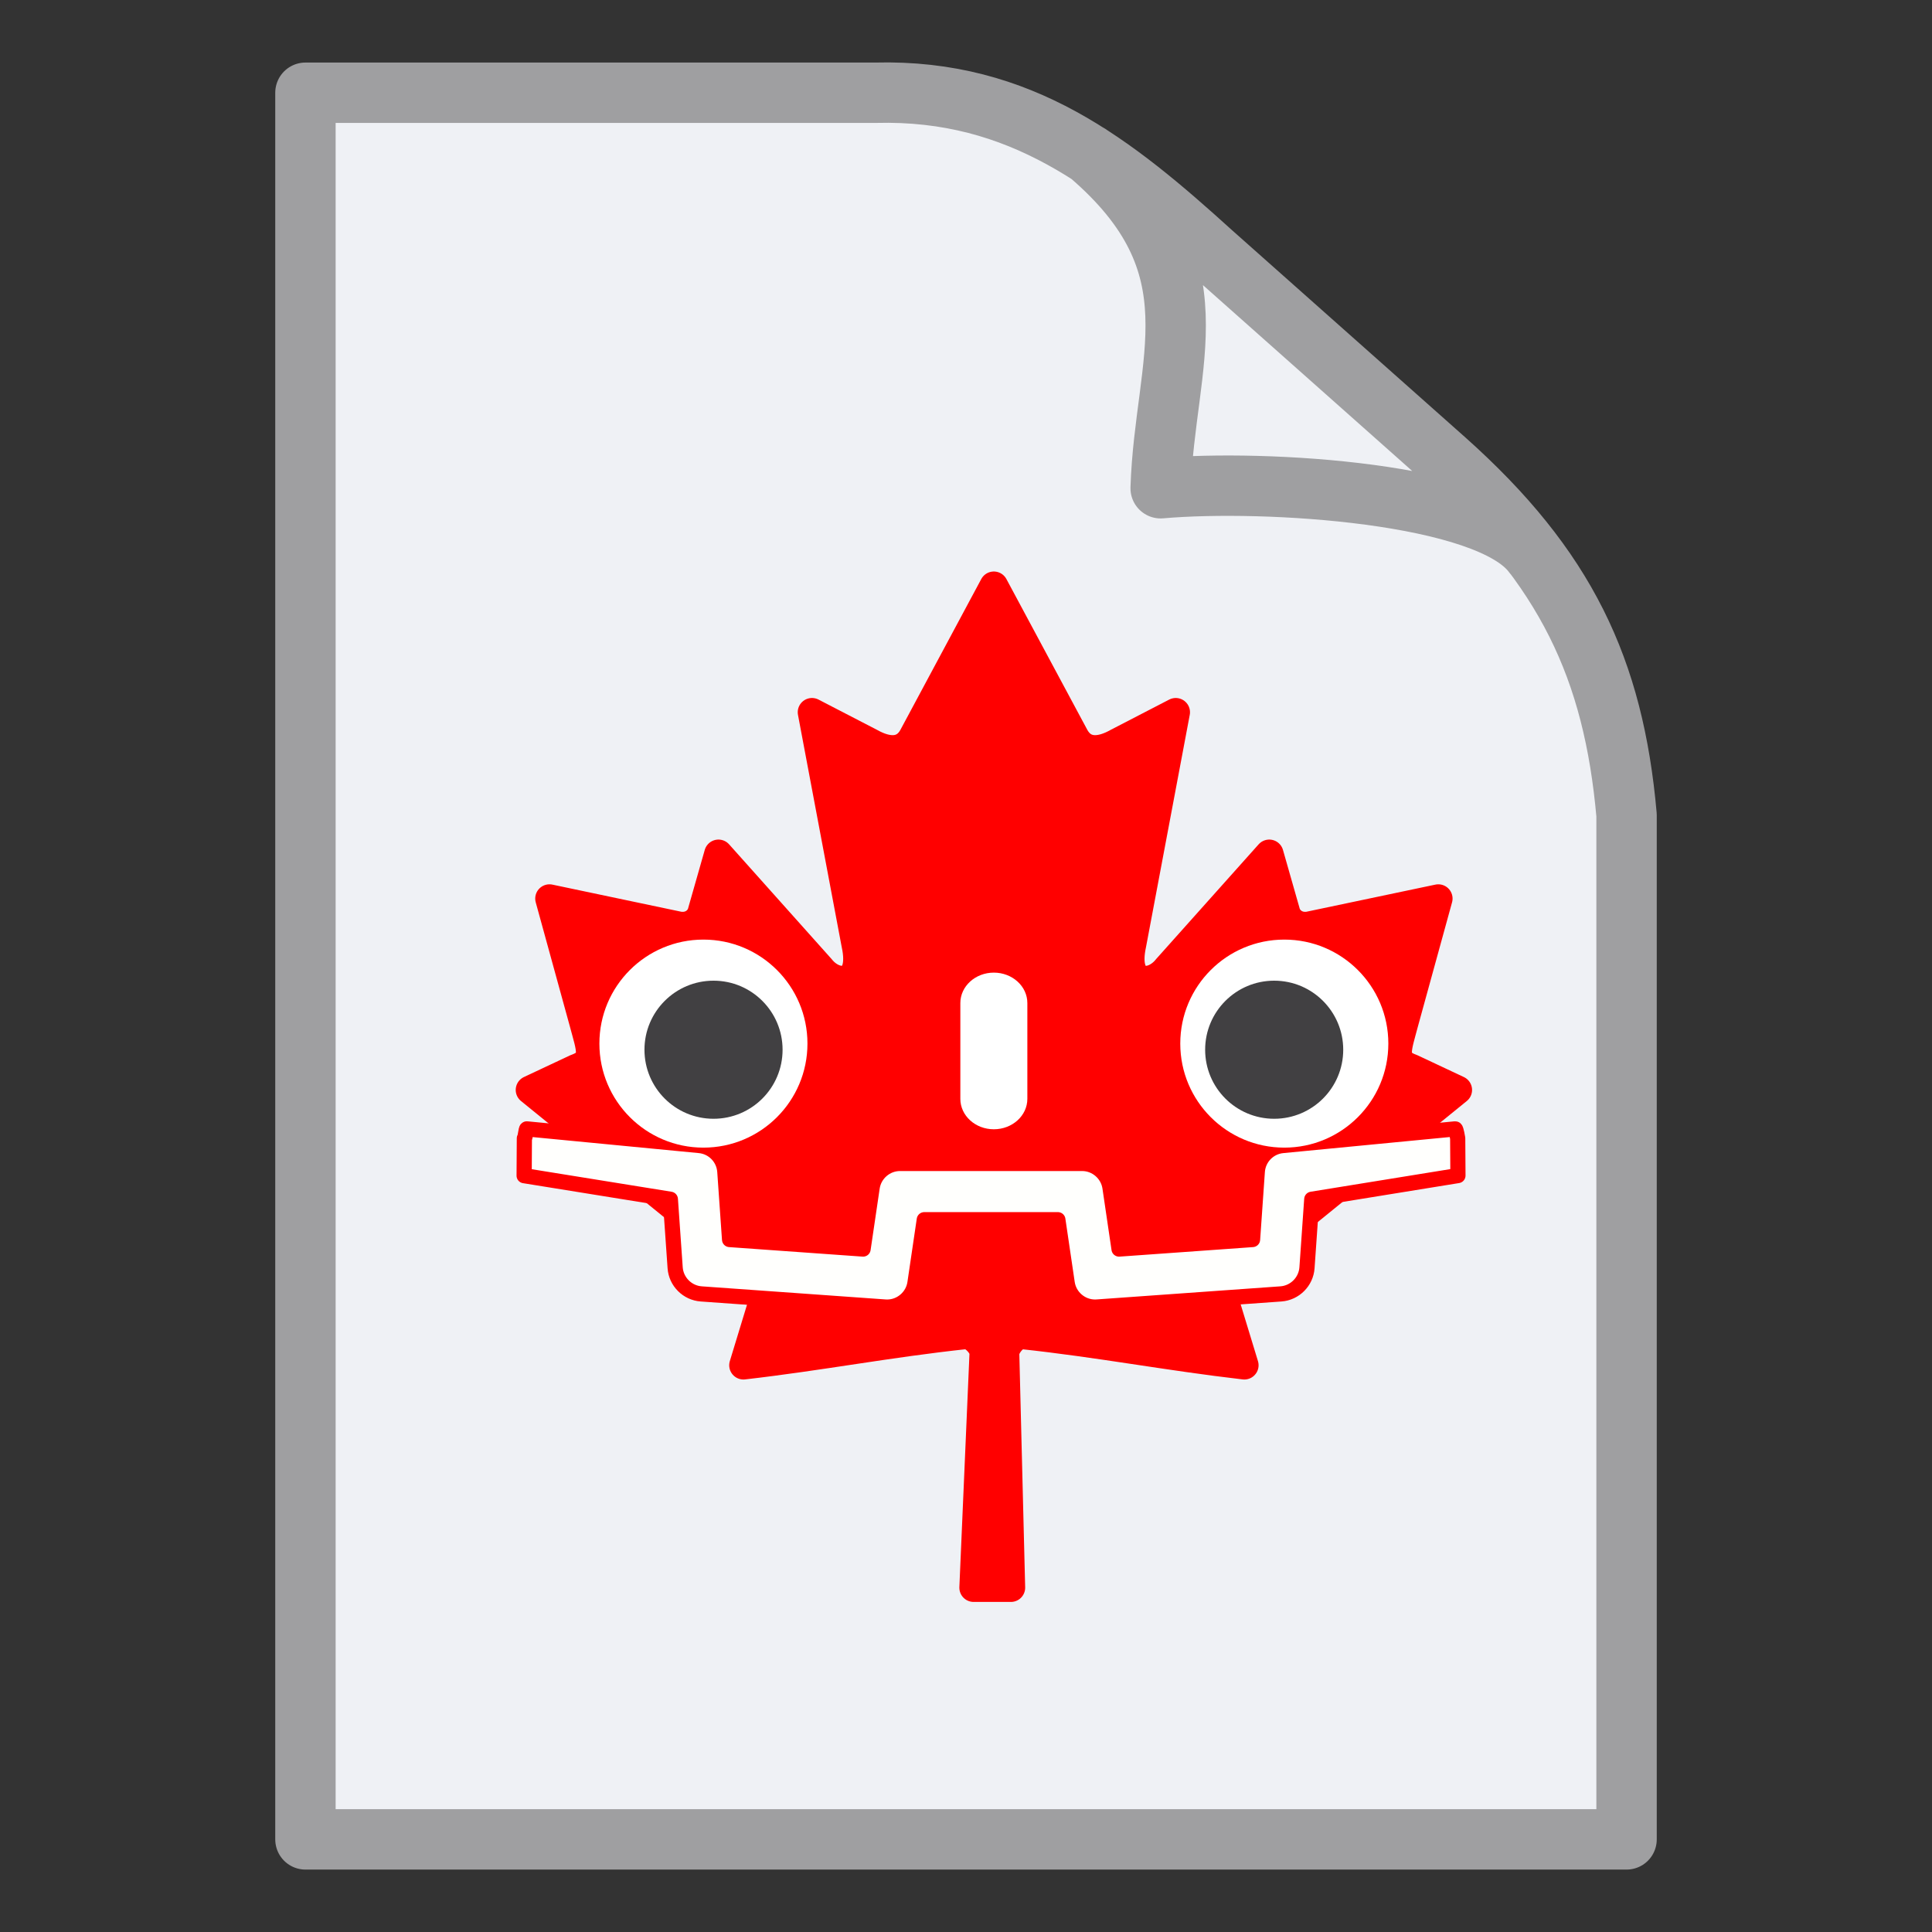 <?xml version="1.0" encoding="UTF-8" standalone="no"?>
<svg
   height="32"
   width="32"
   version="1.1"
   id="svg20"
   sodipodi:docname="project_small.svg"
   inkscape:version="1.1 (c68e22c387, 2021-05-23)"
   xmlns:inkscape="http://www.inkscape.org/namespaces/inkscape"
   xmlns:sodipodi="http://sodipodi.sourceforge.net/DTD/sodipodi-0.dtd"
   xmlns="http://www.w3.org/2000/svg"
   xmlns:svg="http://www.w3.org/2000/svg">
  <rect width="100%" height="100%" fill="#333333" stroke="none"/>
  <defs
     id="defs24" />
  <sodipodi:namedview
     id="namedview22"
     pagecolor="#505050"
     bordercolor="#eeeeee"
     borderopacity="1"
     inkscape:pageshadow="0"
     inkscape:pageopacity="0"
     inkscape:pagecheckerboard="0"
     showgrid="false"
     inkscape:zoom="26"
     inkscape:cx="12.596154"
     inkscape:cy="20.711538"
     inkscape:window-width="1920"
     inkscape:window-height="1017"
     inkscape:window-x="-8"
     inkscape:window-y="-8"
     inkscape:window-maximized="1"
     inkscape:current-layer="svg20" />
  <path
     d="m25.396 9.18c-.736-1.016-4.435-1.245-6.172-1.093.068-2.126.983-3.676-1.186-5.532m-12.979-1.019h9.441c2.41-.063 3.955 1.182 5.576 2.652l3.865 3.433c1.994 1.779 2.785 3.457 3 5.88v16.965h-21.882z"
     fill="#eff1f5"
     stroke="#9f9fa1"
     stroke-linecap="round"
     stroke-linejoin="round"
     id="path2" />
  <path
     id="path8"
     style="fill:#ff0000;stroke:#ff0000;stroke-width:0.472;stroke-linejoin:round;stroke-miterlimit:4;stroke-dasharray:none;stroke-opacity:1;paint-order:normal"
     d="m 16.461,9.702 -1.342,2.503 c -0.152,0.272 -0.425,0.247 -0.698,0.095 l -0.972,-0.503 0.724,3.844 c 0.152,0.702 -0.336,0.702 -0.577,0.399 l -1.696,-1.898 -0.275,0.964 c -0.032,0.127 -0.171,0.26 -0.381,0.228 L 9.101,14.883 9.664,16.93 c 0.121,0.456 0.215,0.644 -0.122,0.764 l -0.764,0.359 3.691,2.998 c 0.146,0.113 0.22,0.317 0.168,0.502 l -0.323,1.06 c 1.271,-0.146 2.409,-0.367 3.681,-0.503 0.112,-0.012 0.3,0.173 0.299,0.303 l -0.168,3.884 h 0.618 l -0.097,-3.875 c -7.76e-4,-0.13 0.17,-0.324 0.282,-0.312 1.271,0.136 2.41,0.356 3.681,0.503 l -0.323,-1.06 c -0.052,-0.185 0.022,-0.389 0.168,-0.502 l 3.691,-2.998 -0.764,-0.359 c -0.336,-0.12 -0.242,-0.309 -0.122,-0.764 l 0.563,-2.047 -2.144,0.451 c -0.209,0.032 -0.349,-0.101 -0.381,-0.228 l -0.275,-0.964 -1.696,1.898 c -0.241,0.304 -0.73,0.304 -0.577,-0.399 l 0.724,-3.844 -0.972,0.503 c -0.273,0.152 -0.546,0.177 -0.698,-0.095 z" />
  <g
     id="g78"
     transform="matrix(0.079,0,0,-0.079,24.144,18.854)"
     style="fill:#fffffd;fill-opacity:1;stroke:#ff0000;stroke-width:3.184;stroke-linejoin:round;stroke-miterlimit:4;stroke-dasharray:none;stroke-opacity:1">
    <path
       d="m 0,0 c 0,0 -0.325,1.994 -0.515,1.976 l -36.182,-3.491 c -2.879,-0.278 -5.115,-2.574 -5.317,-5.459 l -0.994,-14.247 -27.992,-1.997 -1.904,12.912 c -0.424,2.872 -2.932,5.037 -5.835,5.037 h -38.188 c -2.902,0 -5.41,-2.165 -5.834,-5.037 l -1.905,-12.912 -27.992,1.997 -0.994,14.247 c -0.202,2.886 -2.438,5.182 -5.317,5.46 l -36.2,3.49 c -0.187,0.018 -0.324,-1.978 -0.511,-1.978 l -0.049,-7.83 30.658,-4.944 1.004,-14.374 c 0.203,-2.91 2.551,-5.263 5.463,-5.472 l 38.551,-2.75 c 0.146,-0.01 0.29,-0.016 0.434,-0.016 2.897,0 5.401,2.166 5.825,5.038 l 1.959,13.286 h 28.005 l 1.959,-13.286 c 0.423,-2.871 2.93,-5.037 5.831,-5.037 0.142,0 0.284,0.005 0.423,0.015 l 38.556,2.75 c 2.911,0.209 5.26,2.562 5.463,5.472 l 1.003,14.374 30.645,4.966 z"
       style="fill:#fffffd;fill-opacity:1;fill-rule:nonzero;stroke:#ff0000;stroke-width:3.184;stroke-linejoin:round;stroke-miterlimit:4;stroke-dasharray:none;stroke-opacity:1"
       id="path80"
       inkscape:connector-curvature="0" />
  </g>
  <g
     id="g90-3"
     transform="matrix(0.079,0,0,-0.079,13.374,17.285)"
     style="stroke-width:0.32">
    <path
       d="m 0,0 c 0,-12.052 -9.765,-21.815 -21.813,-21.815 -12.042,0 -21.81,9.763 -21.81,21.815 0,12.044 9.768,21.802 21.81,21.802 C -9.765,21.802 0,12.044 0,0"
       style="fill:#ffffff;fill-opacity:1;fill-rule:nonzero;stroke:none;stroke-width:0.32"
       id="path92-5"
       inkscape:connector-curvature="0" />
  </g>
  <g
     id="g94-6"
     transform="matrix(0.079,0,0,-0.079,12.962,17.387)"
     style="stroke-width:0.32">
    <path
       d="m 0,0 c 0,-7.994 -6.479,-14.473 -14.479,-14.473 -7.996,0 -14.479,6.479 -14.479,14.473 0,7.994 6.483,14.479 14.479,14.479 C -6.479,14.479 0,7.994 0,0"
       style="fill:#414042;fill-opacity:1;fill-rule:nonzero;stroke:none;stroke-width:0.32"
       id="path96-2"
       inkscape:connector-curvature="0" />
  </g>
  <g
     id="g98-9"
     transform="matrix(0.079,0,0,-0.079,16.461,19.268)"
     style="stroke-width:0.32">
    <path
       d="m 0,7.135 c -3.878,0 -7.021,2.858 -7.021,6.381 v 20.081 c 0,3.52 3.143,6.381 7.021,6.381 3.878,0 7.028,-2.861 7.028,-6.381 v -20.081 C 7.028,9.993 3.878,7.135 0,7.135"
       style="fill:#ffffff;fill-opacity:1;fill-rule:nonzero;stroke:none;stroke-width:0.32"
       id="path100-1"
       inkscape:connector-curvature="0" />
  </g>
  <g
     id="g102-2"
     transform="matrix(0.079,0,0,-0.079,19.549,17.285)"
     style="stroke-width:0.32">
    <path
       d="m 0,0 c 0,-12.052 9.765,-21.815 21.815,-21.815 12.041,0 21.808,9.763 21.808,21.815 0,12.044 -9.767,21.802 -21.808,21.802 C 9.765,21.802 0,12.044 0,0"
       style="fill:#ffffff;fill-opacity:1;fill-rule:nonzero;stroke:none;stroke-width:0.32"
       id="path104-7"
       inkscape:connector-curvature="0" />
  </g>
  <g
     id="g106-0"
     transform="matrix(0.079,0,0,-0.079,19.961,17.387)"
     style="stroke-width:0.32">
    <path
       d="m 0,0 c 0,-7.994 6.477,-14.473 14.471,-14.473 8.002,0 14.479,6.479 14.479,14.473 0,7.994 -6.477,14.479 -14.479,14.479 C 6.477,14.479 0,7.994 0,0"
       style="fill:#414042;fill-opacity:1;fill-rule:nonzero;stroke:none;stroke-width:0.32"
       id="path108-9"
       inkscape:connector-curvature="0" />
  </g>
</svg>
